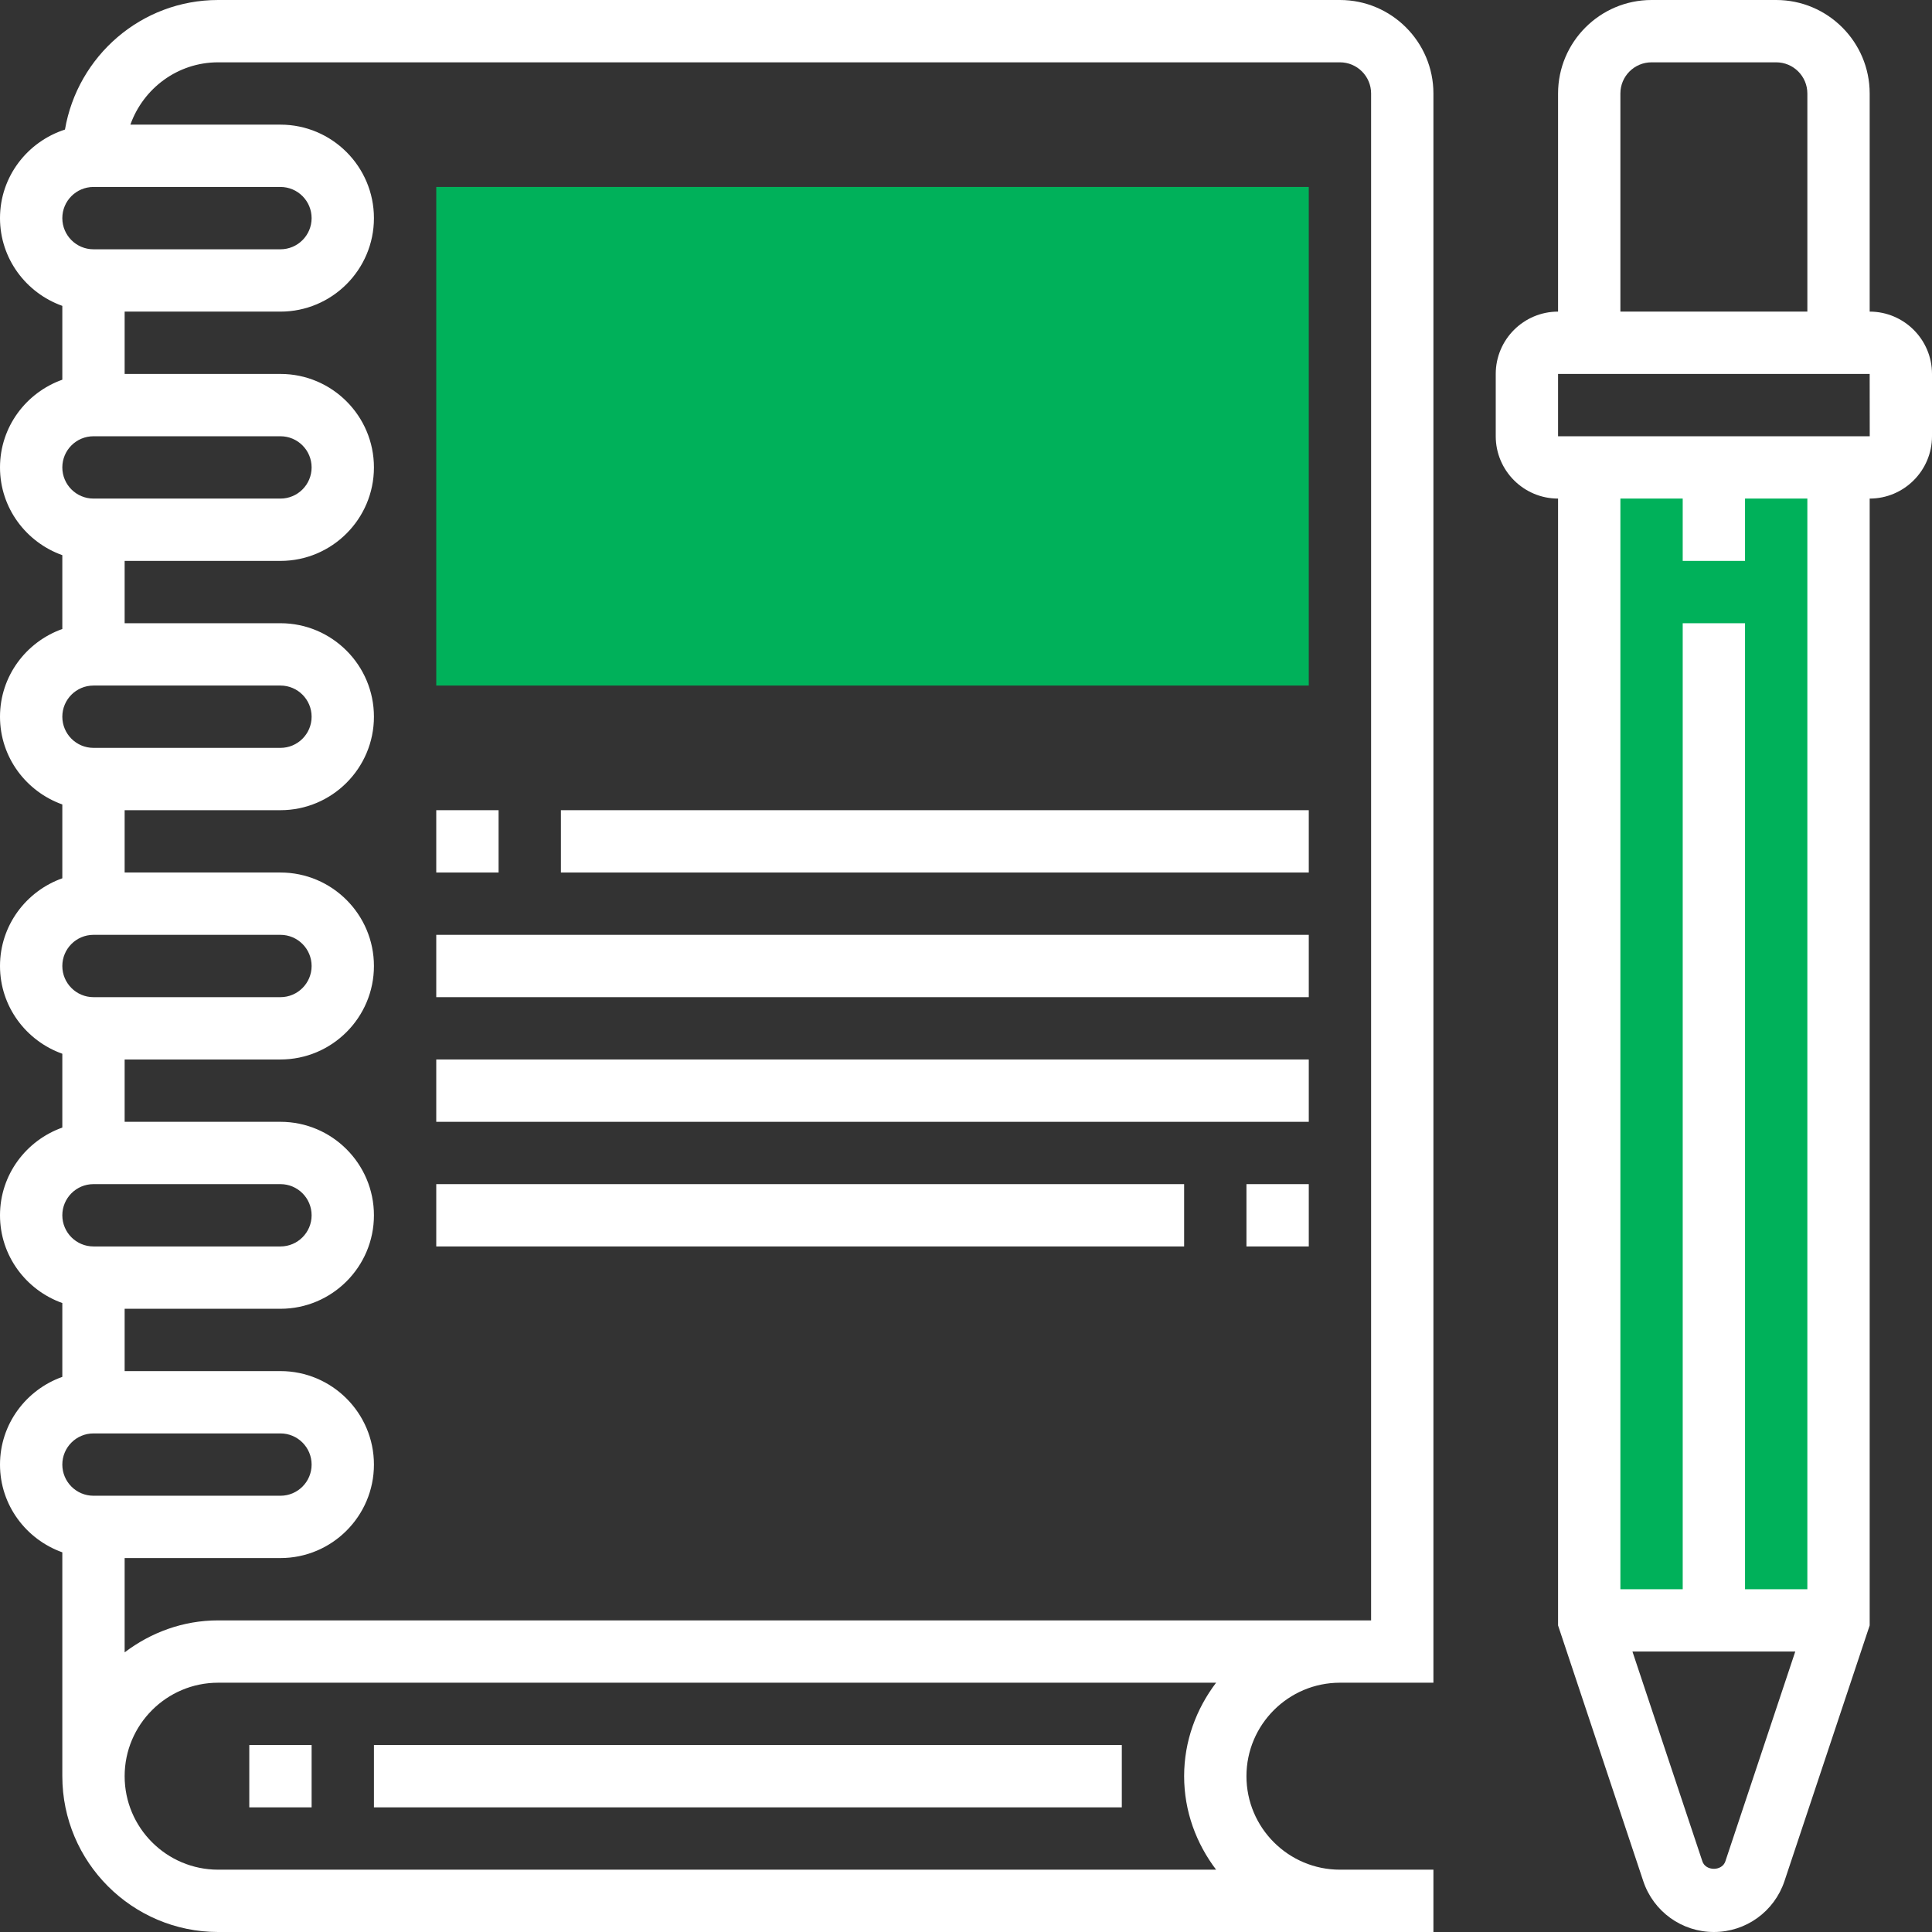 <?xml version="1.0" encoding="iso-8859-1"?>
<!-- Generator: Adobe Illustrator 19.0.0, SVG Export Plug-In . SVG Version: 6.00 Build 0)  -->
<svg version="1.1" id="Capa_1" xmlns="http://www.w3.org/2000/svg" xmlns:xlink="http://www.w3.org/1999/xlink" x="0px" y="0px"
	 viewBox="0 0 496 496" style="enable-background:new 0 0 496 496;" xml:space="preserve">
<rect x="0" y="0" width="496" height="496" fill="#333333" stroke="none"/>
<g>
	<rect x="408" y="120" style="fill:#00b15a;" width="64" height="296"/>
	<path style="fill:#00b15a;" d="M336,176H112V48h224V176z"/>
</g>
<g>
	<path style="fill:#fff;" d="M480,80V24c0-13.232-10.768-24-24-24h-32c-13.232,0-24,10.768-24,24v56c-8.824,0-16,7.176-16,16v16
		c0,8.816,7.176,16,16,16v289.296l21.88,65.656C424.488,490.76,431.776,496,440,496s15.504-5.24,18.12-13.056L480,417.296V128
		c8.816,0,16-7.184,16-16V96C496,87.176,488.816,80,480,80z M416,24c0-4.416,3.584-8,8-8h32c4.416,0,8,3.584,8,8v56h-48V24z
		 M442.944,477.872c-0.856,2.544-5.032,2.536-5.888,0.008L419.096,424h41.8L442.944,477.872z M464,408h-16V160h-16v248h-16V128h16
		v16h16v-16h16V408z M400,112V96h80l0.016,16H400z"/>
	<path style="fill:#fff;" d="M344,0H56C36.256,0,19.904,14.416,16.68,33.264C7.04,36.376,0,45.336,0,56
		c0,10.416,6.712,19.216,16,22.528V97.48C6.712,100.784,0,109.584,0,120s6.712,19.216,16,22.528v18.952
		C6.712,164.784,0,173.584,0,184s6.712,19.216,16,22.528v18.952C6.712,228.784,0,237.584,0,248c0,10.416,6.712,19.216,16,22.528
		v18.952C6.712,292.784,0,301.584,0,312s6.712,19.216,16,22.528v18.952C6.712,356.784,0,365.584,0,376s6.712,19.216,16,22.528V456
		c0,22.056,17.944,40,40,40h288h16h8v-16h-8h-16c-13.232,0-24-10.768-24-24s10.768-24,24-24h16h8v-16V24C368,10.768,357.232,0,344,0
		z M24,48h48c4.416,0,8,3.584,8,8s-3.584,8-8,8H24c-4.416,0-8-3.584-8-8S19.584,48,24,48z M24,112h48c4.416,0,8,3.584,8,8
		s-3.584,8-8,8H24c-4.416,0-8-3.584-8-8S19.584,112,24,112z M24,176h48c4.416,0,8,3.584,8,8s-3.584,8-8,8H24c-4.416,0-8-3.584-8-8
		S19.584,176,24,176z M24,240h48c4.416,0,8,3.584,8,8c0,4.416-3.584,8-8,8H24c-4.416,0-8-3.584-8-8C16,243.584,19.584,240,24,240z
		 M24,304h48c4.416,0,8,3.584,8,8s-3.584,8-8,8H24c-4.416,0-8-3.584-8-8S19.584,304,24,304z M24,368h48c4.416,0,8,3.584,8,8
		s-3.584,8-8,8H24c-4.416,0-8-3.584-8-8S19.584,368,24,368z M312.208,480H56c-13.232,0-24-10.768-24-24s10.768-24,24-24h256.208
		c-5.08,6.704-8.208,14.96-8.208,24S307.128,473.296,312.208,480z M344,416H56c-9.04,0-17.296,3.128-24,8.208V400h40
		c13.232,0,24-10.768,24-24s-10.768-24-24-24H32v-16h40c13.232,0,24-10.768,24-24s-10.768-24-24-24H32v-16h40
		c13.232,0,24-10.768,24-24s-10.768-24-24-24H32v-16h40c13.232,0,24-10.768,24-24s-10.768-24-24-24H32v-16h40
		c13.232,0,24-10.768,24-24S85.232,96,72,96H32V80h40c13.232,0,24-10.768,24-24S85.232,32,72,32H33.472
		C36.784,22.712,45.584,16,56,16h288c4.416,0,8,3.584,8,8v392H344z"/>
	<rect x="64" y="448" style="fill:#fff;" width="16" height="16"/>
	<rect x="96" y="448" style="fill:#fff;" width="192" height="16"/>
	<rect x="112" y="208" style="fill:#fff;" width="16" height="16"/>
	<rect x="144" y="208" style="fill:#fff;" width="192" height="16"/>
	<rect x="112" y="240" style="fill:#fff;" width="224" height="16"/>
	<rect x="112" y="272" style="fill:#fff;" width="224" height="16"/>
	<rect x="320" y="304" style="fill:#fff;" width="16" height="16"/>
	<rect x="112" y="304" style="fill:#fff;" width="192" height="16"/>
</g>
<g>
</g>
<g>
</g>
<g>
</g>
<g>
</g>
<g>
</g>
<g>
</g>
<g>
</g>
<g>
</g>
<g>
</g>
<g>
</g>
<g>
</g>
<g>
</g>
<g>
</g>
<g>
</g>
<g>
</g>
</svg>
